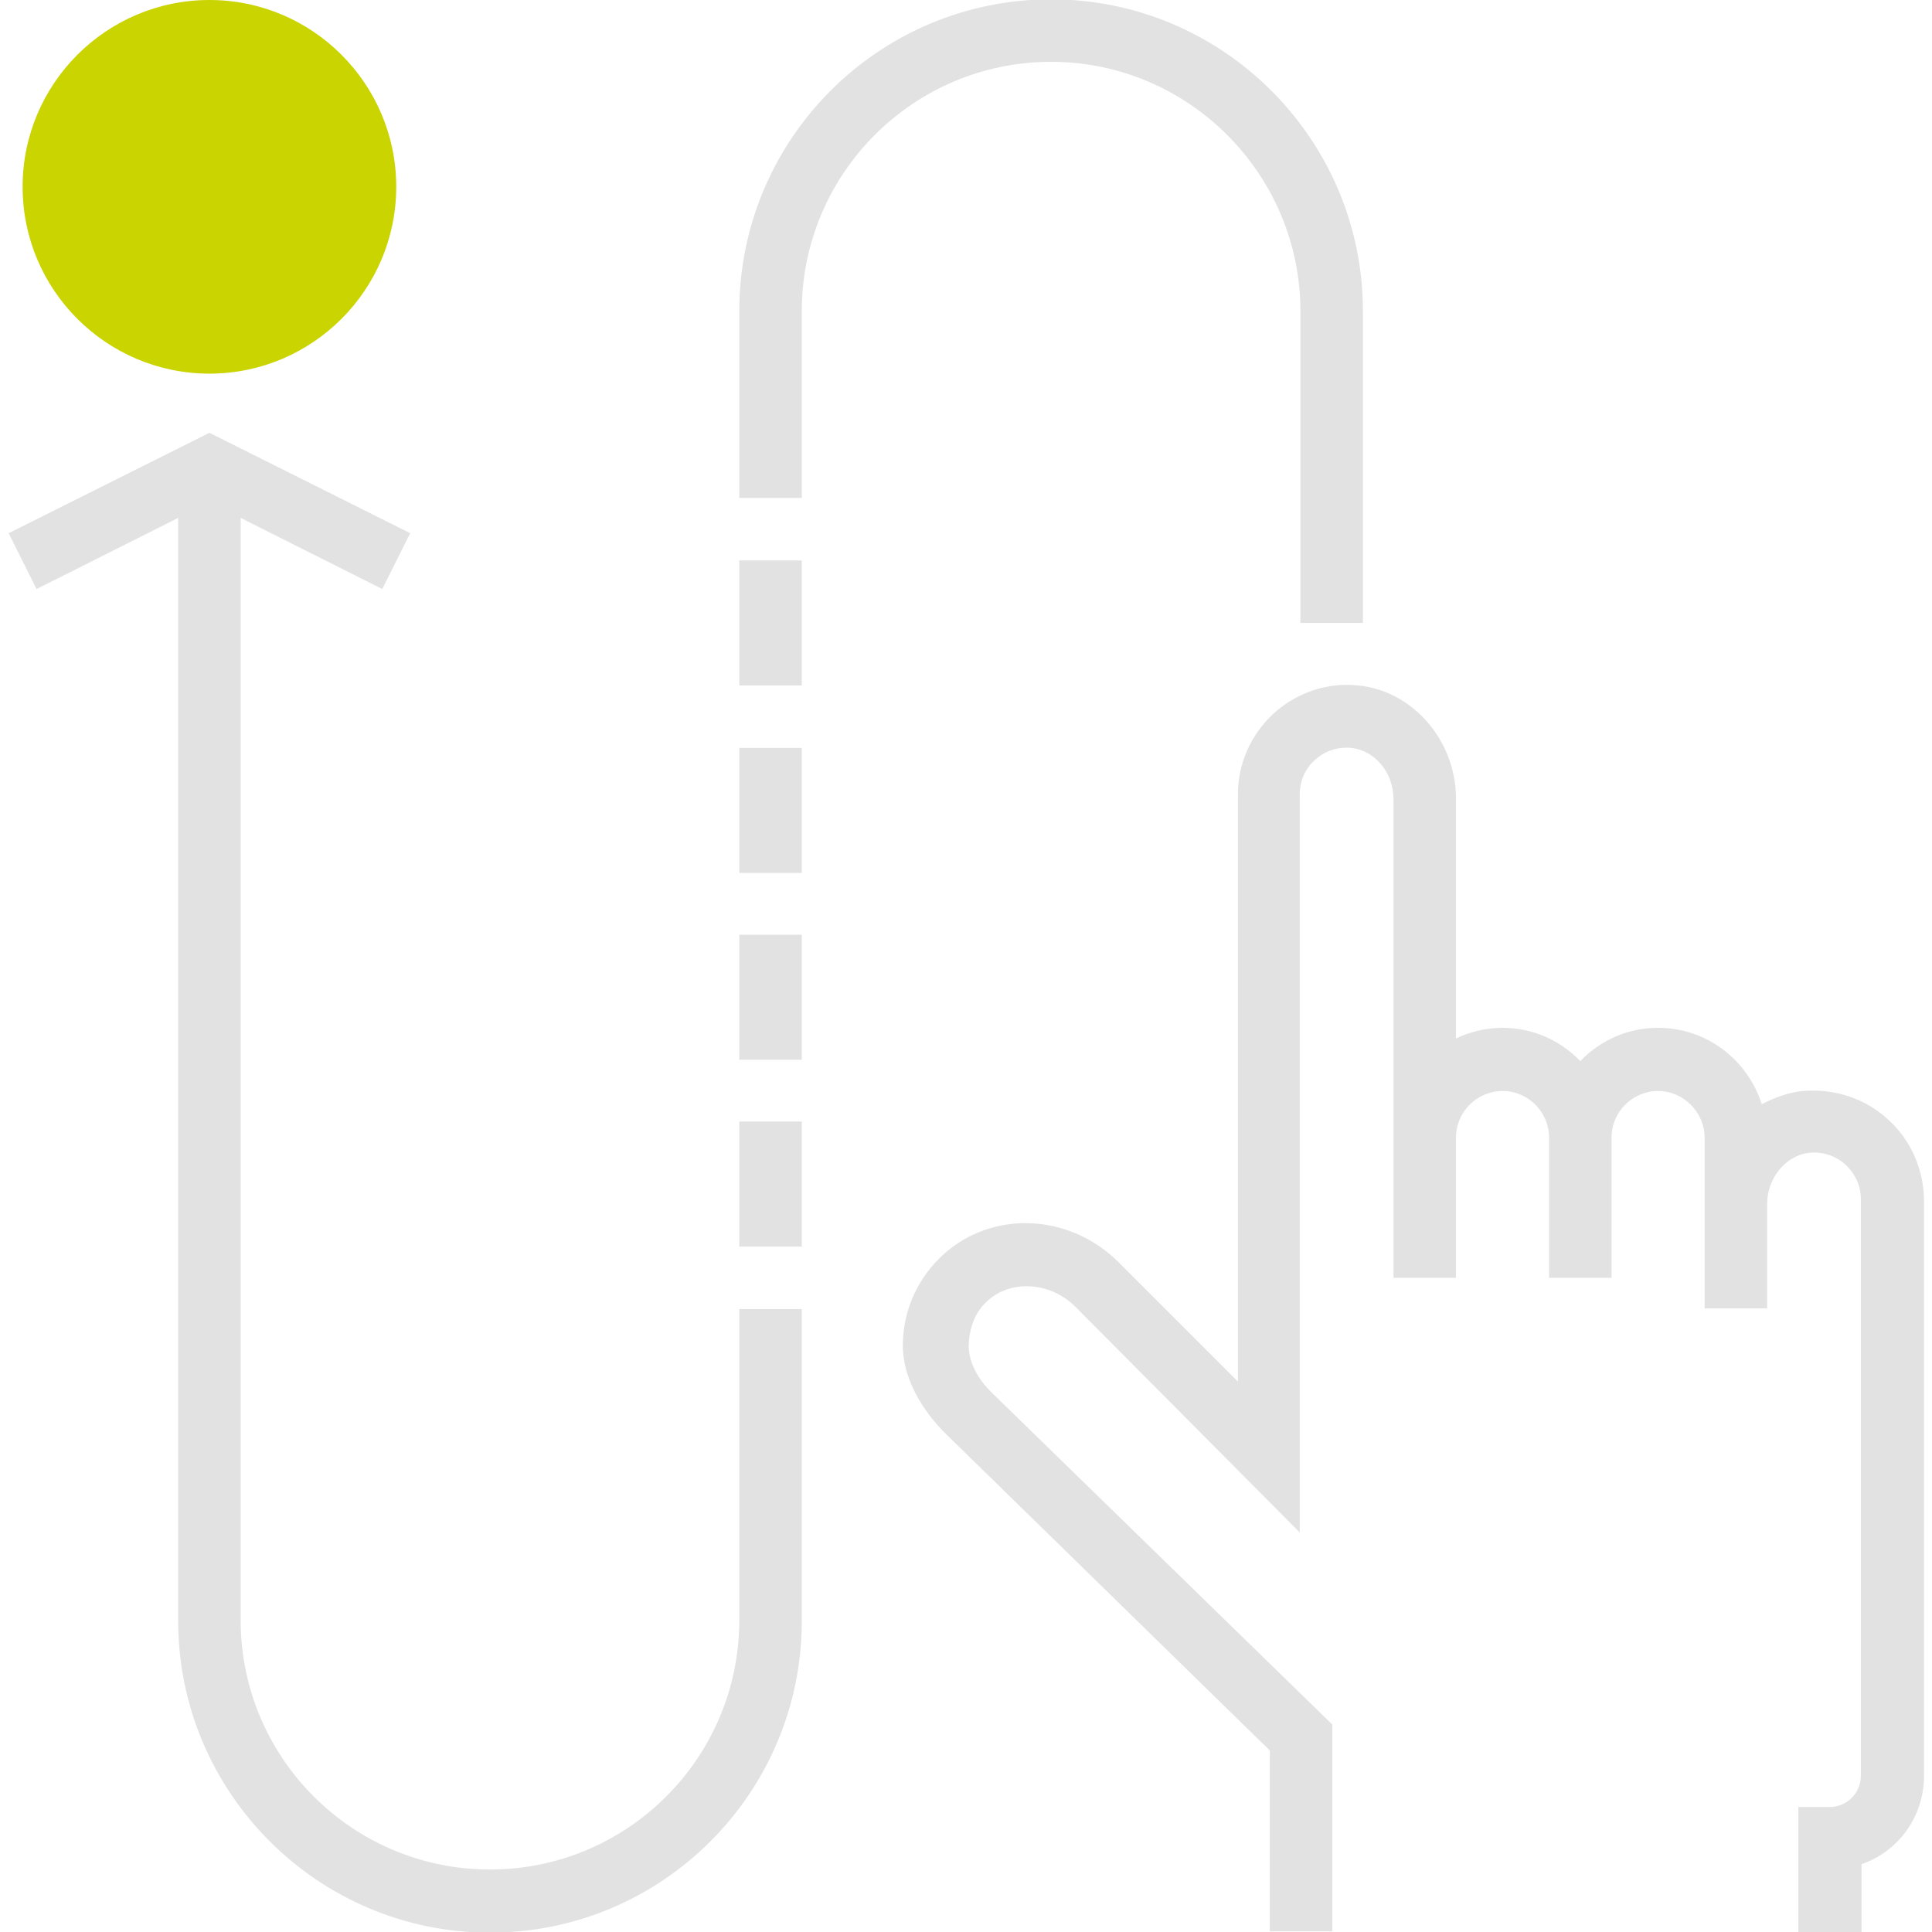 <?xml version="1.0" encoding="utf-8"?>
<!-- Generator: Adobe Illustrator 19.0.0, SVG Export Plug-In . SVG Version: 6.00 Build 0)  -->
<svg version="1.1" id="Layer_1" xmlns="http://www.w3.org/2000/svg" xmlns:xlink="http://www.w3.org/1999/xlink" x="0px" y="0px"
	 viewBox="-284 161.7 290.6 290.6" style="enable-background:new -284 161.7 290.6 290.6;" xml:space="preserve">
<style type="text/css">
	.st0{fill:#CAD401;}
	.st1{fill:#E2E2E2;}
</style>
<g>
	<g>
		<path class="st0" d="M-252.5,217.9c-15.5,0-28.1-12.6-28.1-28.1s12.6-28.1,28.1-28.1s28.1,12.6,28.1,28.1S-237,217.9-252.5,217.9z
			"/>
		<path class="st1" d="M-0.1,330c-3.4-3.1-8-4.6-12.7-4.2c-2.2,0.2-4.3,1-6.2,2c-2.1-6.6-8.2-11.5-15.6-11.5c-4.6,0-8.7,1.9-11.7,5
			c-3-3.1-7.1-5-11.7-5c-2.5,0-4.9,0.6-7,1.6v-36.1c0-8.7-6.5-16.2-14.7-17c-4.7-0.5-9.3,1.1-12.7,4.2c-3.4,3.1-5.4,7.5-5.4,12.2
			v88.3l-17.9-17.9c-7.4-7.4-18.9-7.9-26.3-1.3c-3.9,3.5-6.1,8.3-6.2,13.5c-0.1,5.1,2.9,10.1,6.6,13.7L-93,425v27.2h9.4v-31.1
			L-135,371c-1.8-1.8-3.3-4.3-3.3-6.9c0.1-2.6,0.9-5,2.8-6.7c3.6-3.3,9.5-2.9,13.3,0.9l33.7,33.9v-111c0-2,0.8-3.9,2.3-5.2
			c1.5-1.4,3.5-2,5.5-1.8c3.5,0.4,6.3,3.7,6.3,7.7v50.9v21.1h9.4v-21.1c0-3.9,3.2-7,7-7c3.9,0,7,3.2,7,7v21.1h9.4v-21.1
			c0-3.9,3.2-7,7-7s7,3.2,7,7v10v15.7h9.4v-15.7c0-3.9,2.8-7.3,6.3-7.7c2-0.2,4,0.4,5.5,1.8s2.3,3.2,2.3,5.2v86.7
			c0,2.6-2.1,4.7-4.7,4.7h-4.7v18.8H-4v-10.2c5.5-1.9,9.4-7.1,9.4-13.3v-86.7C5.3,337.5,3.4,333.1-0.1,330z"/>
		<path class="st1" d="M-88.4,208.5v46.9h9.4v-46.9c0-25.8-21-46.9-46.9-46.9s-46.9,21-46.9,46.9v28.1h9.4v-28.1
			c0-20.7,16.8-37.5,37.5-37.5S-88.4,187.9-88.4,208.5z"/>
		<rect x="-172.8" y="302.3" class="st1" width="9.4" height="18.8"/>
		<rect x="-172.8" y="330.4" class="st1" width="9.4" height="18.8"/>
		<path class="st1" d="M-172.8,377.3v28.1c0,20.7-16.8,37.5-37.5,37.5s-37.5-16.8-37.5-37.5V239.6l21.3,10.7l4.2-8.4l-30.2-15.1
			l-30.2,15.1l4.2,8.4l21.3-10.7v165.9c0,25.8,21,46.9,46.9,46.9s46.9-21,46.9-46.9v-28.1v-18.8h-9.4L-172.8,377.3L-172.8,377.3z"/>
		<rect x="-172.8" y="246" class="st1" width="9.4" height="18.8"/>
		<rect x="-172.8" y="274.2" class="st1" width="9.4" height="18.8"/>
	</g>
</g>
</svg>
